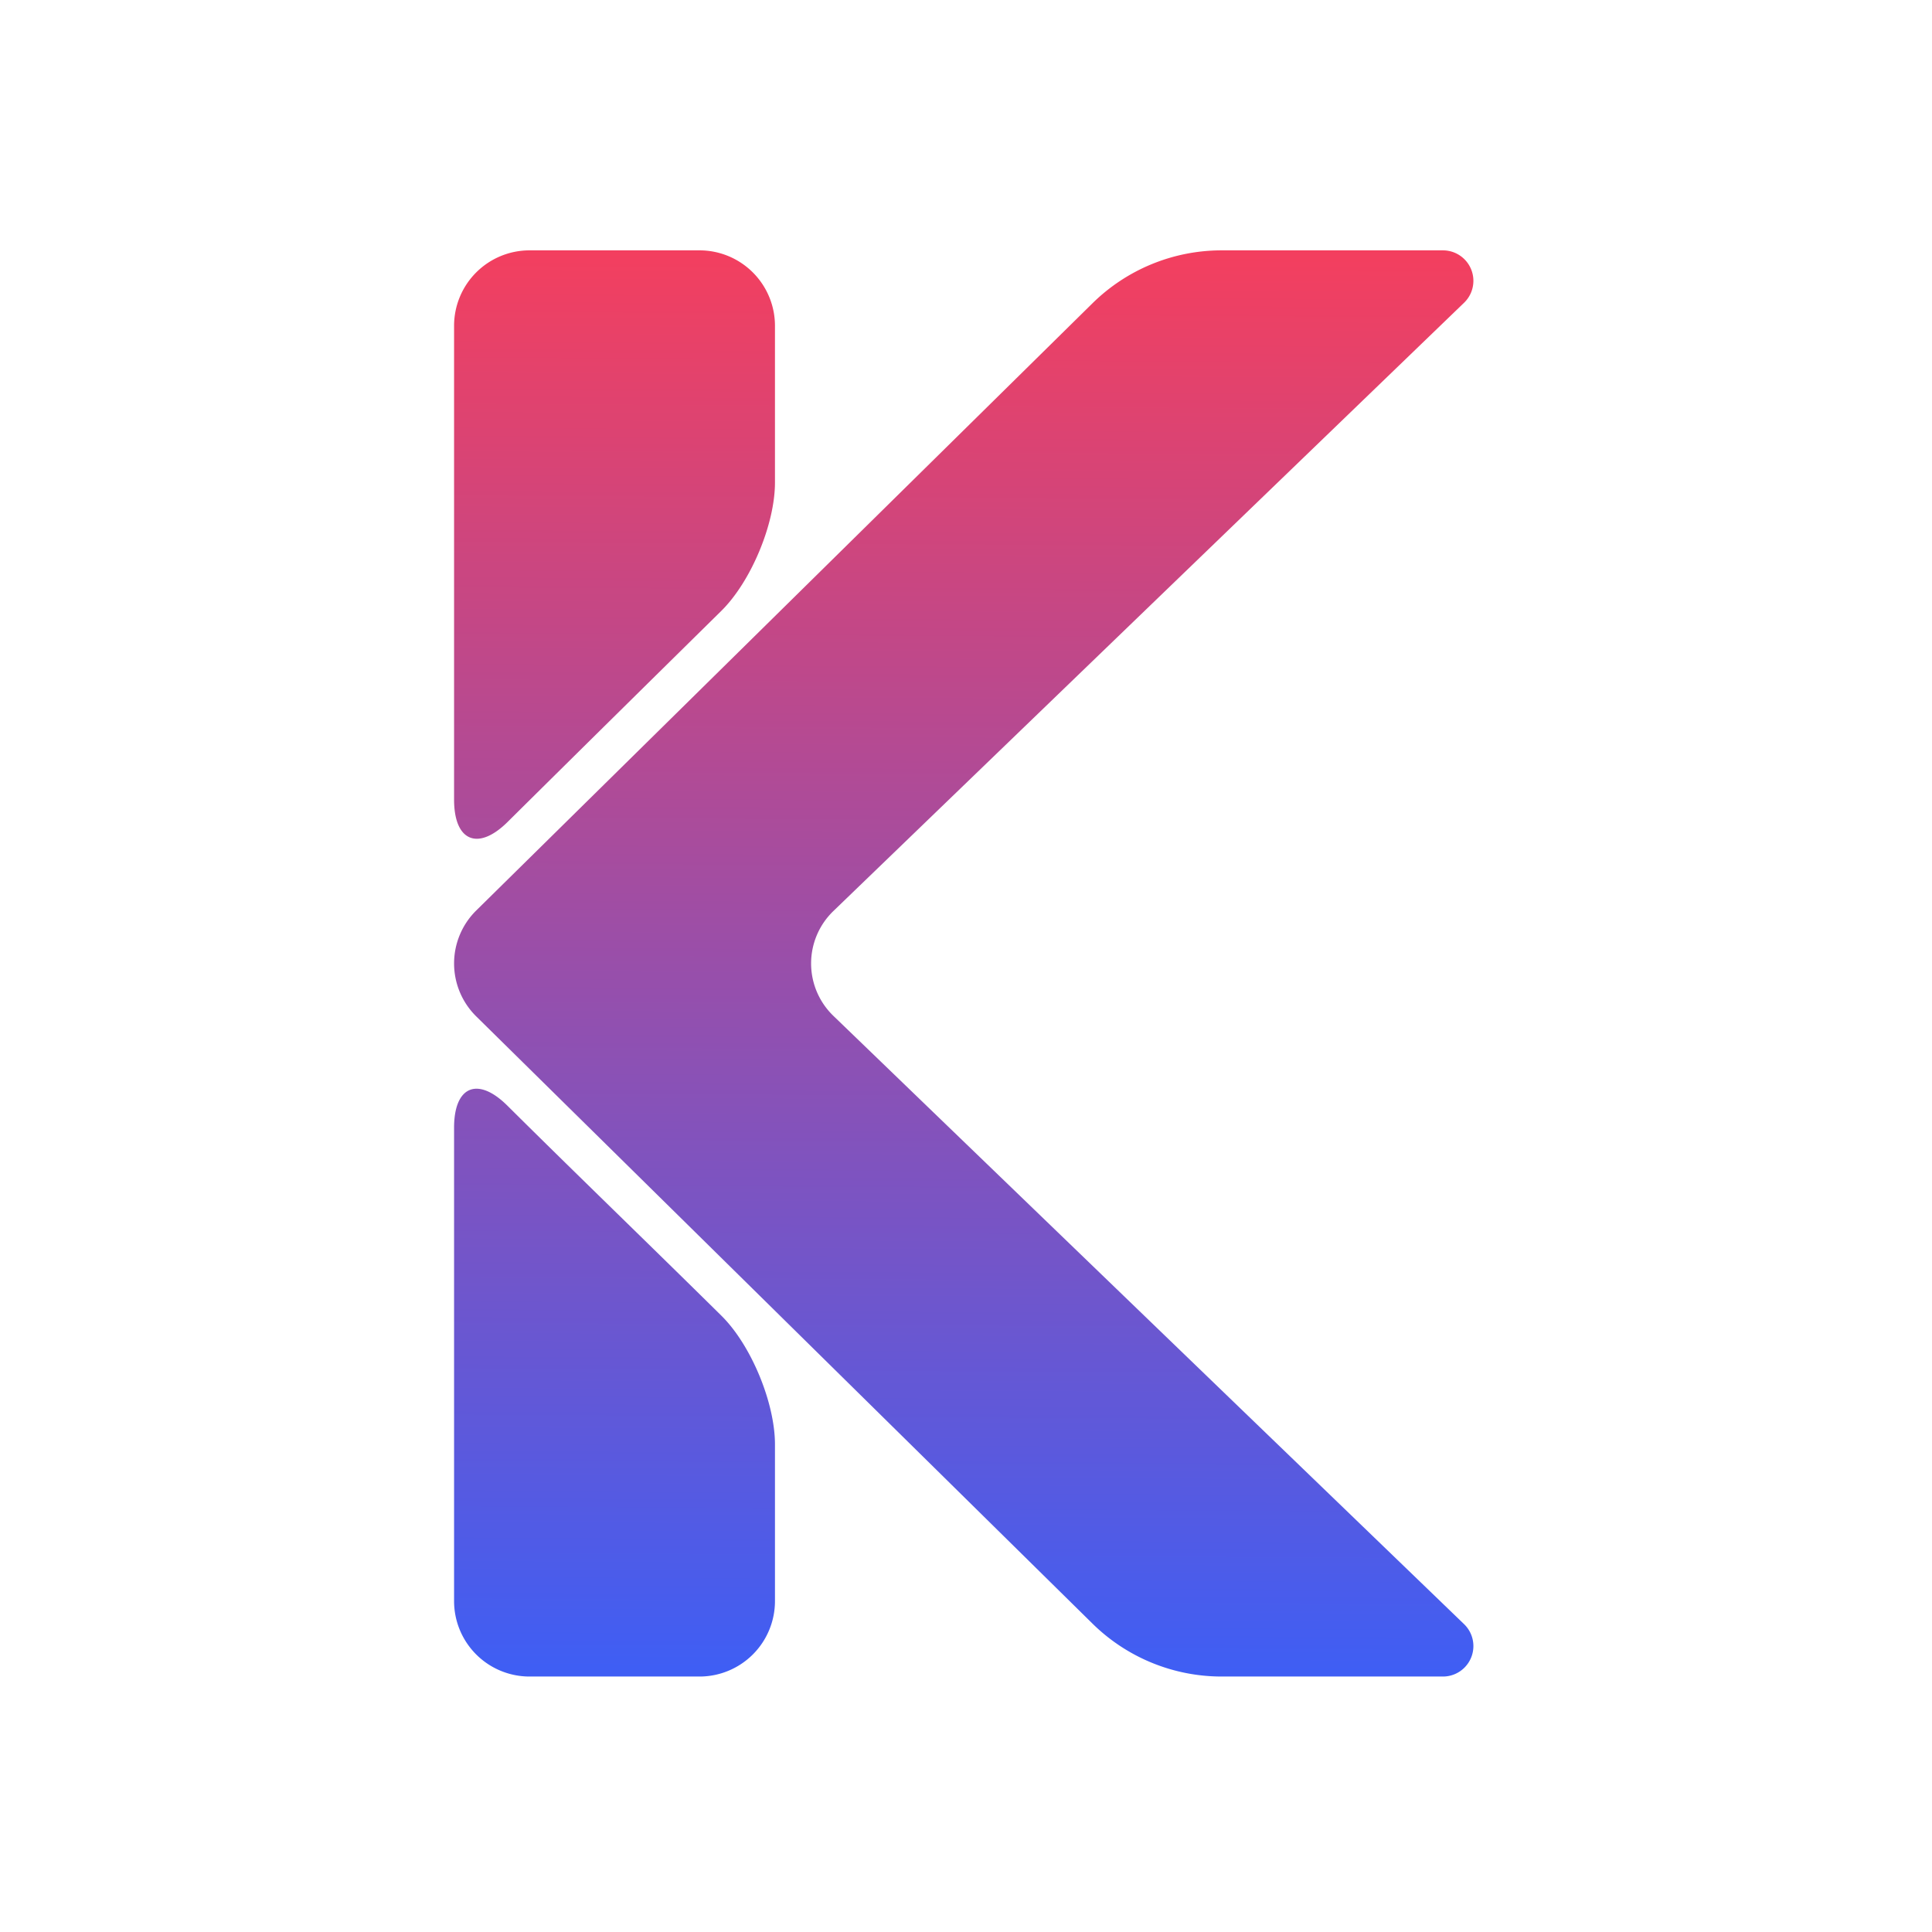 <?xml version="1.0" encoding="UTF-8" standalone="no"?>
<!-- Created with Inkscape (http://www.inkscape.org/) -->

<svg
   width="1024"
   height="1024"
   viewBox="0 0 270.933 270.933"
   version="1.1"
   id="svg5"
   inkscape:export-filename="kmllogo.svg"
   inkscape:export-xdpi="96"
   inkscape:export-ydpi="96"
   sodipodi:docname="kmllogo.svg"
   inkscape:version="1.2.2 (b0a84865, 2022-12-01)"
   xmlns:inkscape="http://www.inkscape.org/namespaces/inkscape"
   xmlns:sodipodi="http://sodipodi.sourceforge.net/DTD/sodipodi-0.dtd"
   xmlns:xlink="http://www.w3.org/1999/xlink"
   xmlns="http://www.w3.org/2000/svg"
   xmlns:svg="http://www.w3.org/2000/svg">
  <sodipodi:namedview
     id="namedview7"
     pagecolor="#ffffff"
     bordercolor="#000000"
     borderopacity="0.25"
     inkscape:showpageshadow="2"
     inkscape:pageopacity="0.0"
     inkscape:pagecheckerboard="0"
     inkscape:deskcolor="#d1d1d1"
     inkscape:document-units="mm"
     showgrid="false"
     inkscape:zoom="0.23046878"
     inkscape:cx="290.71183"
     inkscape:cy="511.99994"
     inkscape:window-width="1470"
     inkscape:window-height="920"
     inkscape:window-x="0"
     inkscape:window-y="36"
     inkscape:window-maximized="0"
     inkscape:current-layer="layer1" />
  <defs
     id="defs2">
    <linearGradient
       inkscape:collect="always"
       id="linearGradient352">
      <stop
         style="stop-color:#3f5ef4;stop-opacity:1;"
         offset="0"
         id="stop348" />
      <stop
         style="stop-color:#f43f5e;stop-opacity:1;"
         offset="1"
         id="stop350" />
    </linearGradient>
    <linearGradient
       inkscape:collect="always"
       xlink:href="#linearGradient352"
       id="linearGradient354"
       x1="132.023"
       y1="234.197"
       x2="133.171"
       y2="34.441"
       gradientUnits="userSpaceOnUse" />
  </defs>
  <g
     inkscape:label="Layer 1"
     inkscape:groupmode="layer"
     id="layer1">
    <path
       id="rect19516"
       style="fill:url(#linearGradient354);fill-opacity:1;stroke-width:0.217"
       d="M 74.261,35.108 A 10.583,10.583 0 0 0 63.677,45.692 v 66.441 c 0,5.845 3.361,7.243 7.512,3.128 10.399,-10.306 20.445,-20.21 29.951,-29.581 4.163,-4.103 7.537,-12.168 7.537,-18.013 V 45.692 A 10.583,10.583 0 0 0 98.094,35.108 Z m 97.059,0 a 25.82,25.82 0 0 0 -18.122,7.428 L 66.787,127.68 a 10.428,10.428 0 0 0 0,14.856 l 86.411,85.144 a 25.82,25.82 0 0 0 18.122,7.428 h 31.028 a 4.272,4.272 0 0 0 2.966,-7.347 l -88.448,-85.305 a 10.207,10.207 0 0 1 0,-14.694 l 88.448,-85.306 a 4.272,4.272 0 0 0 -2.966,-7.347 z M 66.964,152.679 c -1.987,-0.091 -3.287,1.813 -3.287,5.466 v 66.38 a 10.583,10.583 0 0 0 10.583,10.583 h 23.834 a 10.583,10.583 0 0 0 10.583,-10.583 v -21.965 c 0,-5.845 -3.346,-13.938 -7.504,-18.046 -10.403,-10.278 -20.259,-19.769 -30.022,-29.464 -1.555,-1.544 -2.994,-2.317 -4.187,-2.371 z"
       inkscape:label="rect19516" />
  </g>
</svg>
